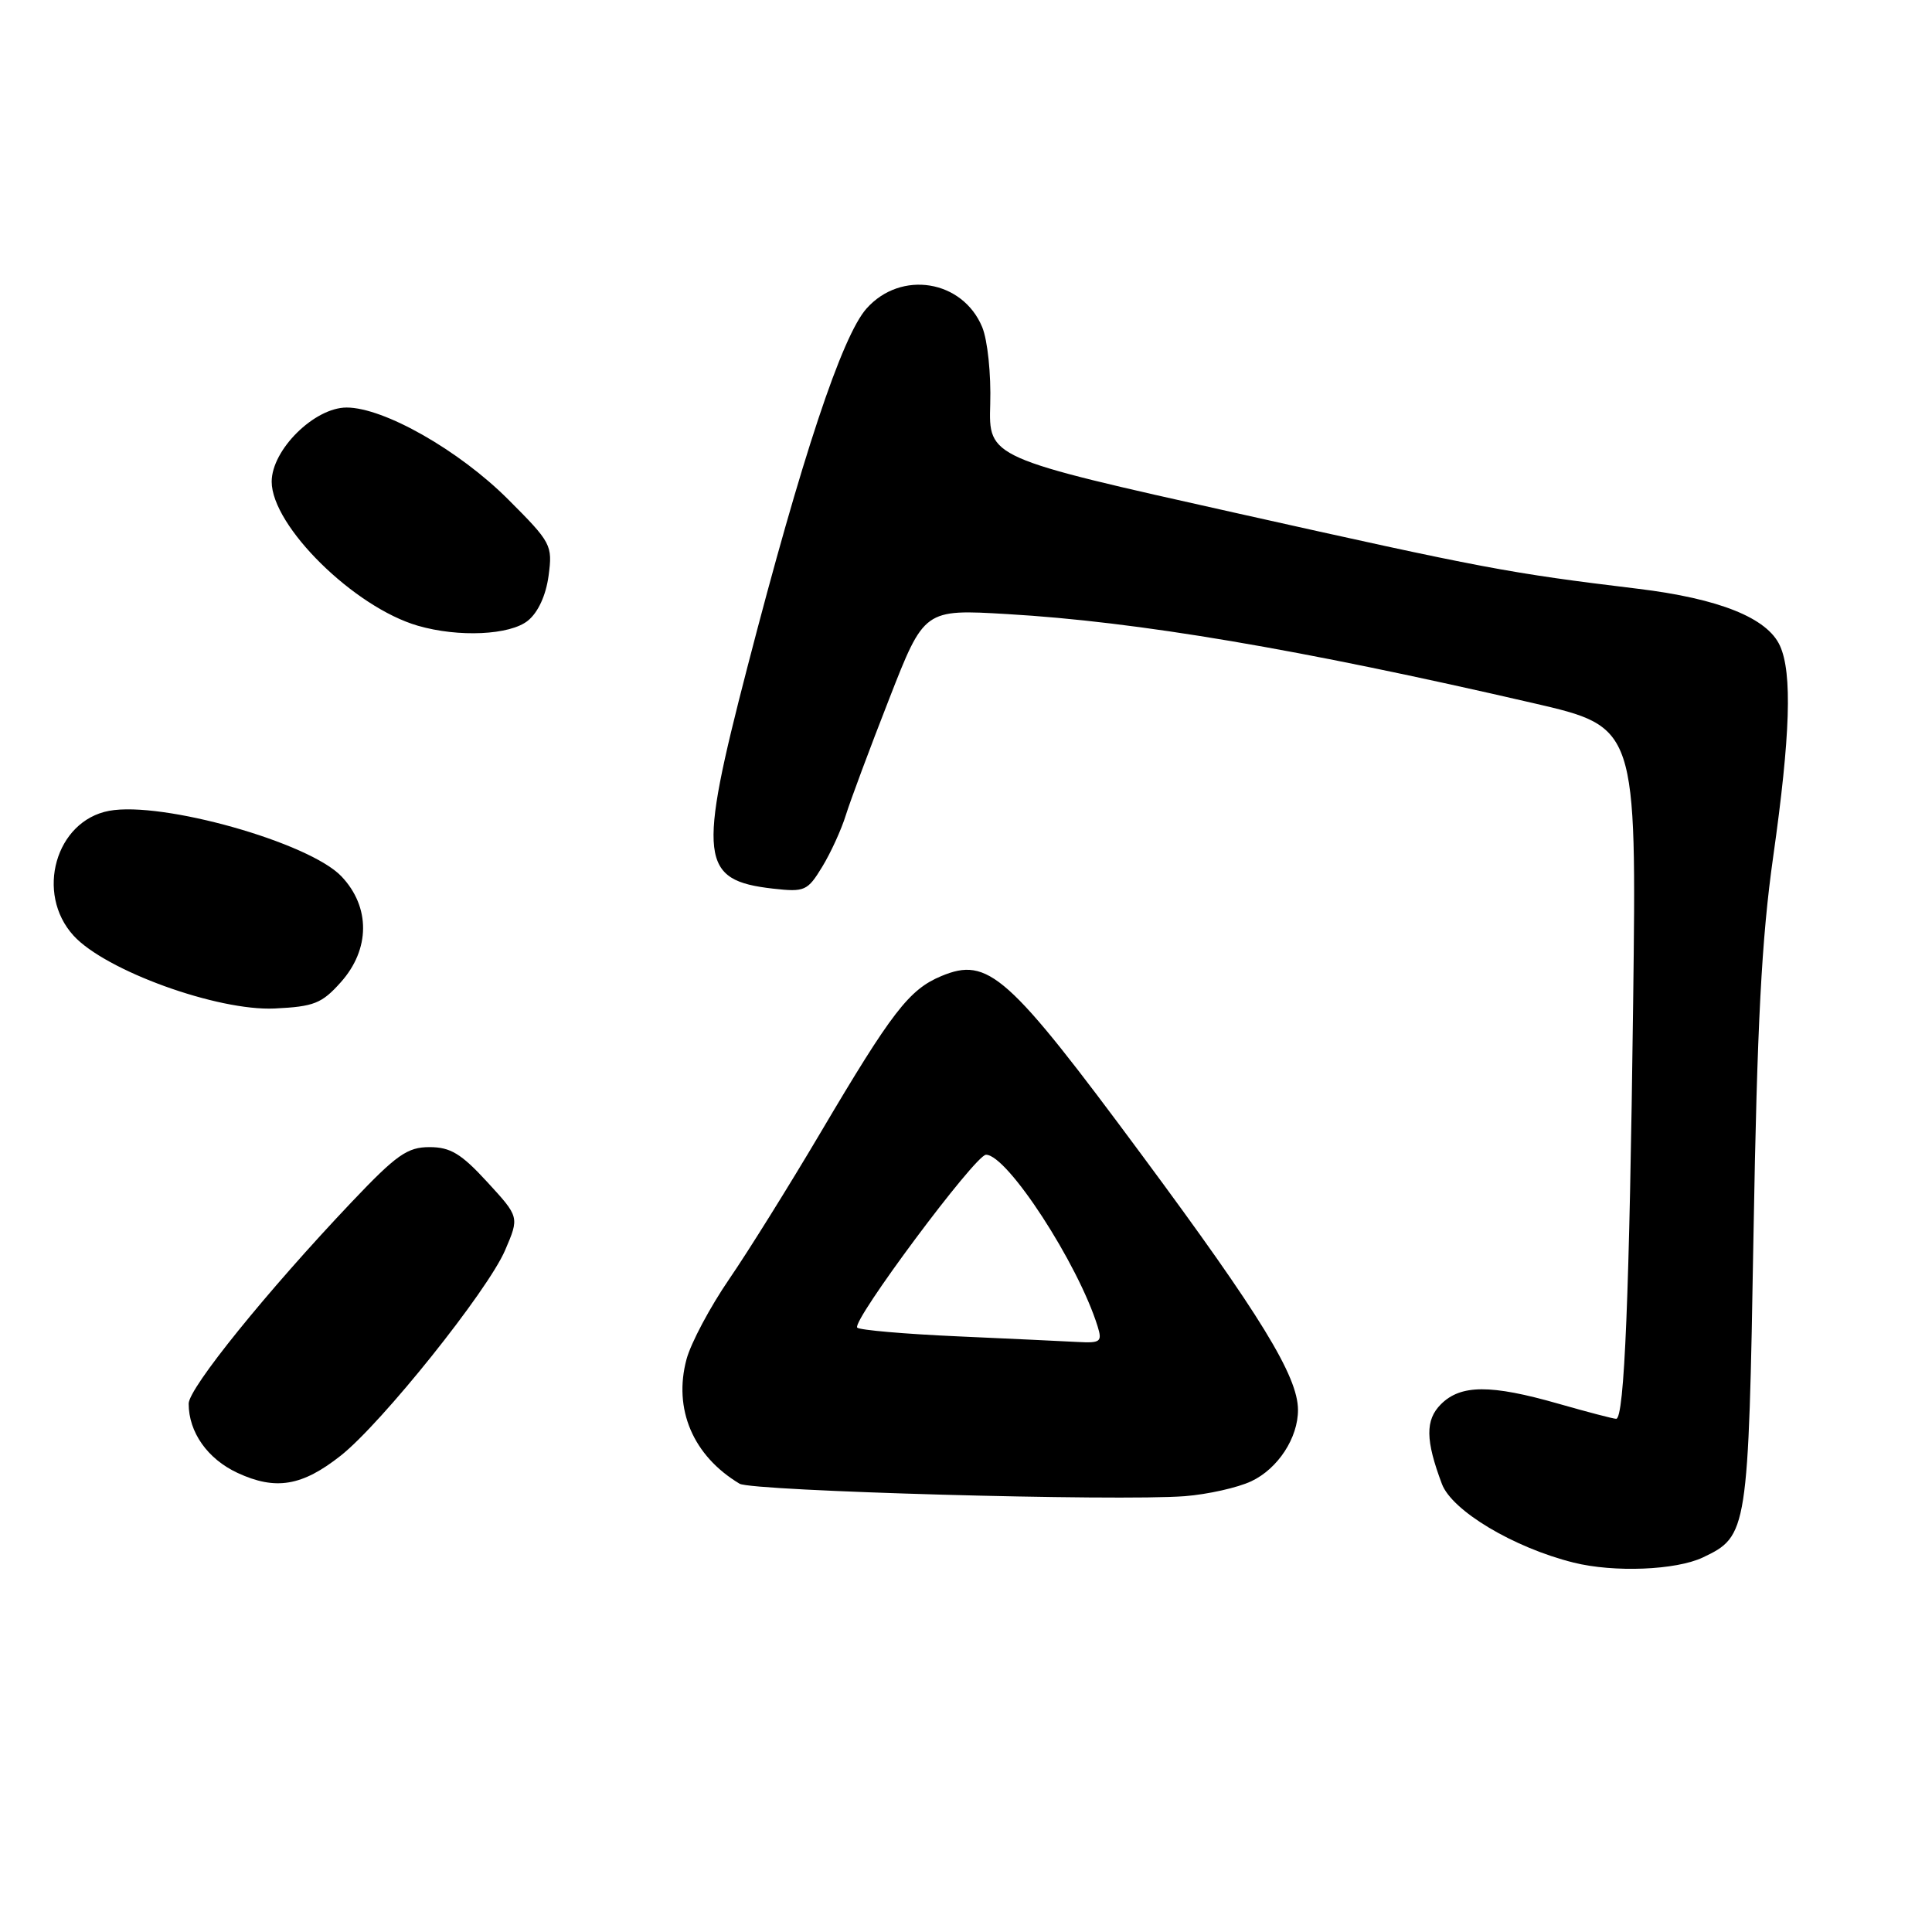 <?xml version="1.0" encoding="UTF-8" standalone="no"?>
<!DOCTYPE svg PUBLIC "-//W3C//DTD SVG 1.1//EN" "http://www.w3.org/Graphics/SVG/1.1/DTD/svg11.dtd" >
<svg xmlns="http://www.w3.org/2000/svg" xmlns:xlink="http://www.w3.org/1999/xlink" version="1.1" viewBox="0 0 256 256">
 <g >
 <path fill="currentColor"
d=" M 225.64 206.37 C 231.58 203.55 231.67 203.00 232.35 163.50 C 232.83 135.61 233.42 124.35 234.96 113.50 C 237.23 97.46 237.50 89.18 235.85 85.56 C 234.17 81.87 227.80 79.32 217.00 78.01 C 199.76 75.92 196.78 75.35 163.75 67.97 C 131.00 60.66 131.00 60.66 131.21 53.55 C 131.33 49.55 130.86 45.09 130.15 43.35 C 127.55 37.08 119.39 35.76 114.83 40.87 C 111.57 44.51 106.23 60.60 99.02 88.45 C 92.43 113.88 92.76 116.65 102.44 117.75 C 106.63 118.22 107.00 118.05 108.94 114.87 C 110.07 113.02 111.49 109.92 112.08 108.00 C 112.68 106.08 115.26 99.15 117.82 92.61 C 122.46 80.72 122.46 80.72 133.48 81.37 C 150.76 82.38 172.04 85.98 203.18 93.17 C 216.86 96.33 216.86 96.33 216.40 132.91 C 215.91 171.56 215.24 188.00 214.15 188.00 C 213.79 188.00 210.35 187.10 206.50 186.00 C 197.52 183.43 193.55 183.45 190.93 186.07 C 188.84 188.16 188.88 190.84 191.06 196.63 C 192.40 200.19 200.57 205.07 208.50 207.05 C 213.87 208.39 222.07 208.06 225.64 206.37 Z  M 165.79 196.28 C 169.33 194.62 172.01 190.52 171.99 186.80 C 171.97 182.35 167.04 174.29 151.34 153.10 C 133.53 129.04 130.95 126.74 124.72 129.34 C 120.46 131.12 118.18 134.08 108.69 150.14 C 104.58 157.09 99.15 165.80 96.62 169.49 C 94.09 173.18 91.55 177.95 90.97 180.10 C 89.19 186.71 91.83 192.91 98.00 196.60 C 99.64 197.58 148.11 198.94 157.00 198.25 C 160.03 198.01 163.98 197.13 165.79 196.28 Z  M 45.15 192.88 C 50.60 188.57 64.63 171.03 66.93 165.66 C 68.82 161.26 68.82 161.26 64.57 156.63 C 61.11 152.86 59.68 152.00 56.91 152.00 C 53.98 152.00 52.54 153.01 46.62 159.25 C 35.36 171.12 25.00 183.94 25.00 185.99 C 25.00 189.78 27.50 193.32 31.48 195.17 C 36.53 197.51 40.04 196.92 45.15 192.88 Z  M 45.15 130.16 C 49.06 125.79 49.10 120.19 45.25 116.13 C 40.99 111.63 21.47 106.13 14.45 107.44 C 7.37 108.77 4.64 118.38 9.75 123.98 C 13.97 128.61 28.82 133.99 36.40 133.63 C 41.60 133.38 42.64 132.97 45.15 130.16 Z  M 69.95 82.24 C 71.30 81.15 72.34 78.89 72.69 76.29 C 73.23 72.23 73.06 71.90 67.32 66.16 C 60.82 59.66 50.86 54.00 45.93 54.00 C 41.66 54.00 36.00 59.60 36.00 63.82 C 36.00 69.70 46.92 80.46 55.36 82.91 C 60.77 84.48 67.58 84.16 69.95 82.24 Z  M 126.83 177.07 C 119.86 176.76 113.90 176.24 113.59 175.92 C 112.78 175.12 129.24 153.01 130.65 153.01 C 133.46 152.99 142.86 167.45 145.44 175.75 C 146.07 177.79 145.83 177.98 142.82 177.82 C 140.99 177.72 133.80 177.38 126.83 177.07 Z "/>
</g>
</svg>